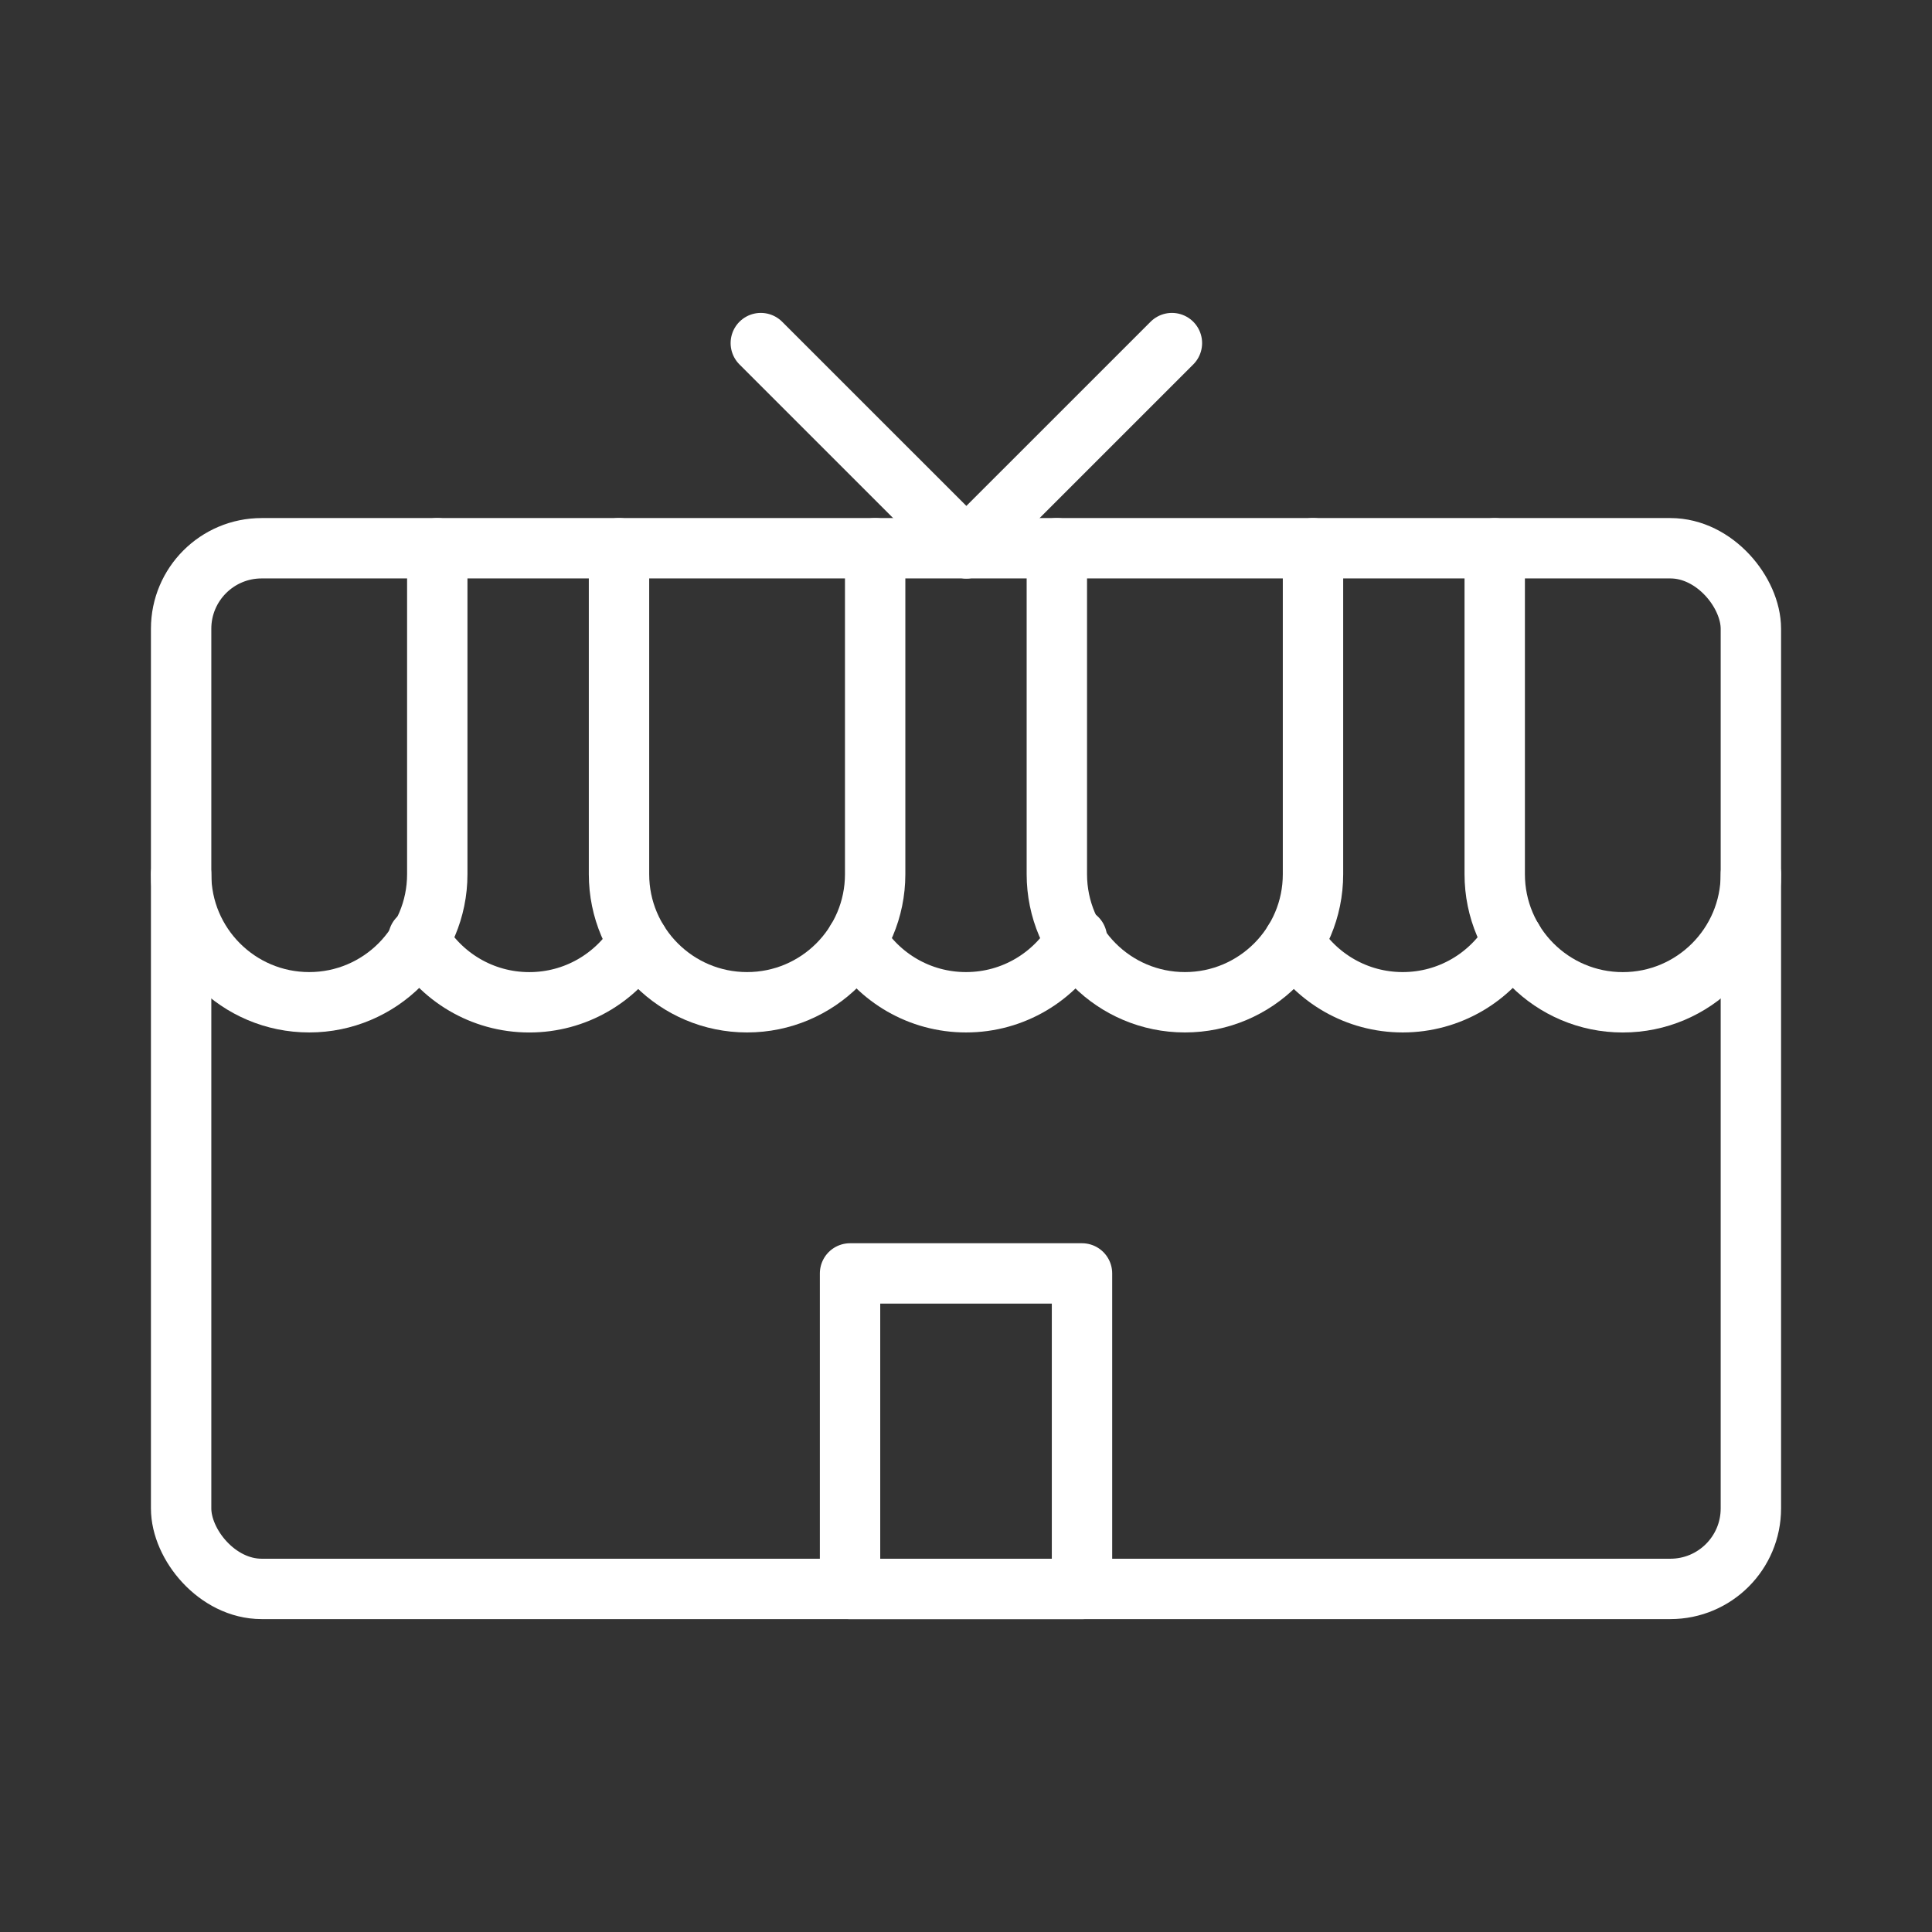<ns0:svg xmlns:ns0="http://www.w3.org/2000/svg" id="Layer_2" viewBox="0 0 48 48" style="stroke-width:1.5px"><ns0:rect x="0" y="0" width="48" height="48" fill="#333333" stroke="none"/><ns0:defs style="stroke-width:1.5px"><ns0:style style="stroke-width:1.5px">.cls-1{fill:none;stroke:#fff;stroke-linecap:round;stroke-linejoin:round;}</ns0:style></ns0:defs><ns0:line class="cls-1" x1="24.018" y1="13.621" x2="29.116" y2="8.524" style="stroke-width:1.5px" /><ns0:line class="cls-1" x1="18.902" y1="8.524" x2="24" y2="13.621" style="stroke-width:1.5px" /><ns0:rect class="cls-1" x="4.5" y="13.621" width="39" height="25.855" rx="2" ry="2" style="stroke-width:1.5px" /><ns0:rect class="cls-1" x="21.119" y="31.638" width="5.763" height="7.839" style="stroke-width:1.5px" /><ns0:path class="cls-1" d="m21.743,13.621v8.098c0,1.757-1.425,3.182-3.182,3.182h0c-1.757,0-3.182-1.425-3.182-3.182v-8.098" style="stroke-width:1.5px" /><ns0:path class="cls-1" d="m32.621,13.621v8.098c0,1.757-1.425,3.182-3.182,3.182h0c-1.757,0-3.182-1.425-3.182-3.182v-8.098" style="stroke-width:1.5px" /><ns0:path class="cls-1" d="m37.585,23.347c-.555.931-1.572,1.554-2.735,1.554h0c-1.143,0-2.145-.603-2.706-1.508" style="stroke-width:1.5px" /><ns0:path class="cls-1" d="m26.756,23.311c-.55.951-1.578,1.59-2.756,1.59h0c-1.153,0-2.162-.613-2.72-1.531" style="stroke-width:1.5px" /><ns0:path class="cls-1" d="m15.856,23.395c-.561.904-1.563,1.507-2.706,1.507h0c-1.178,0-2.206-.64-2.756-1.59" style="stroke-width:1.5px" /><ns0:path class="cls-1" d="m43.5,21.72c0,1.757-1.425,3.182-3.182,3.182h0c-1.757,0-3.182-1.425-3.182-3.182v-8.098" style="stroke-width:1.5px" /><ns0:path class="cls-1" d="m10.864,13.621v8.098c0,1.757-1.425,3.182-3.182,3.182h0c-1.757,0-3.182-1.425-3.182-3.182" style="stroke-width:1.5px" /></ns0:svg>